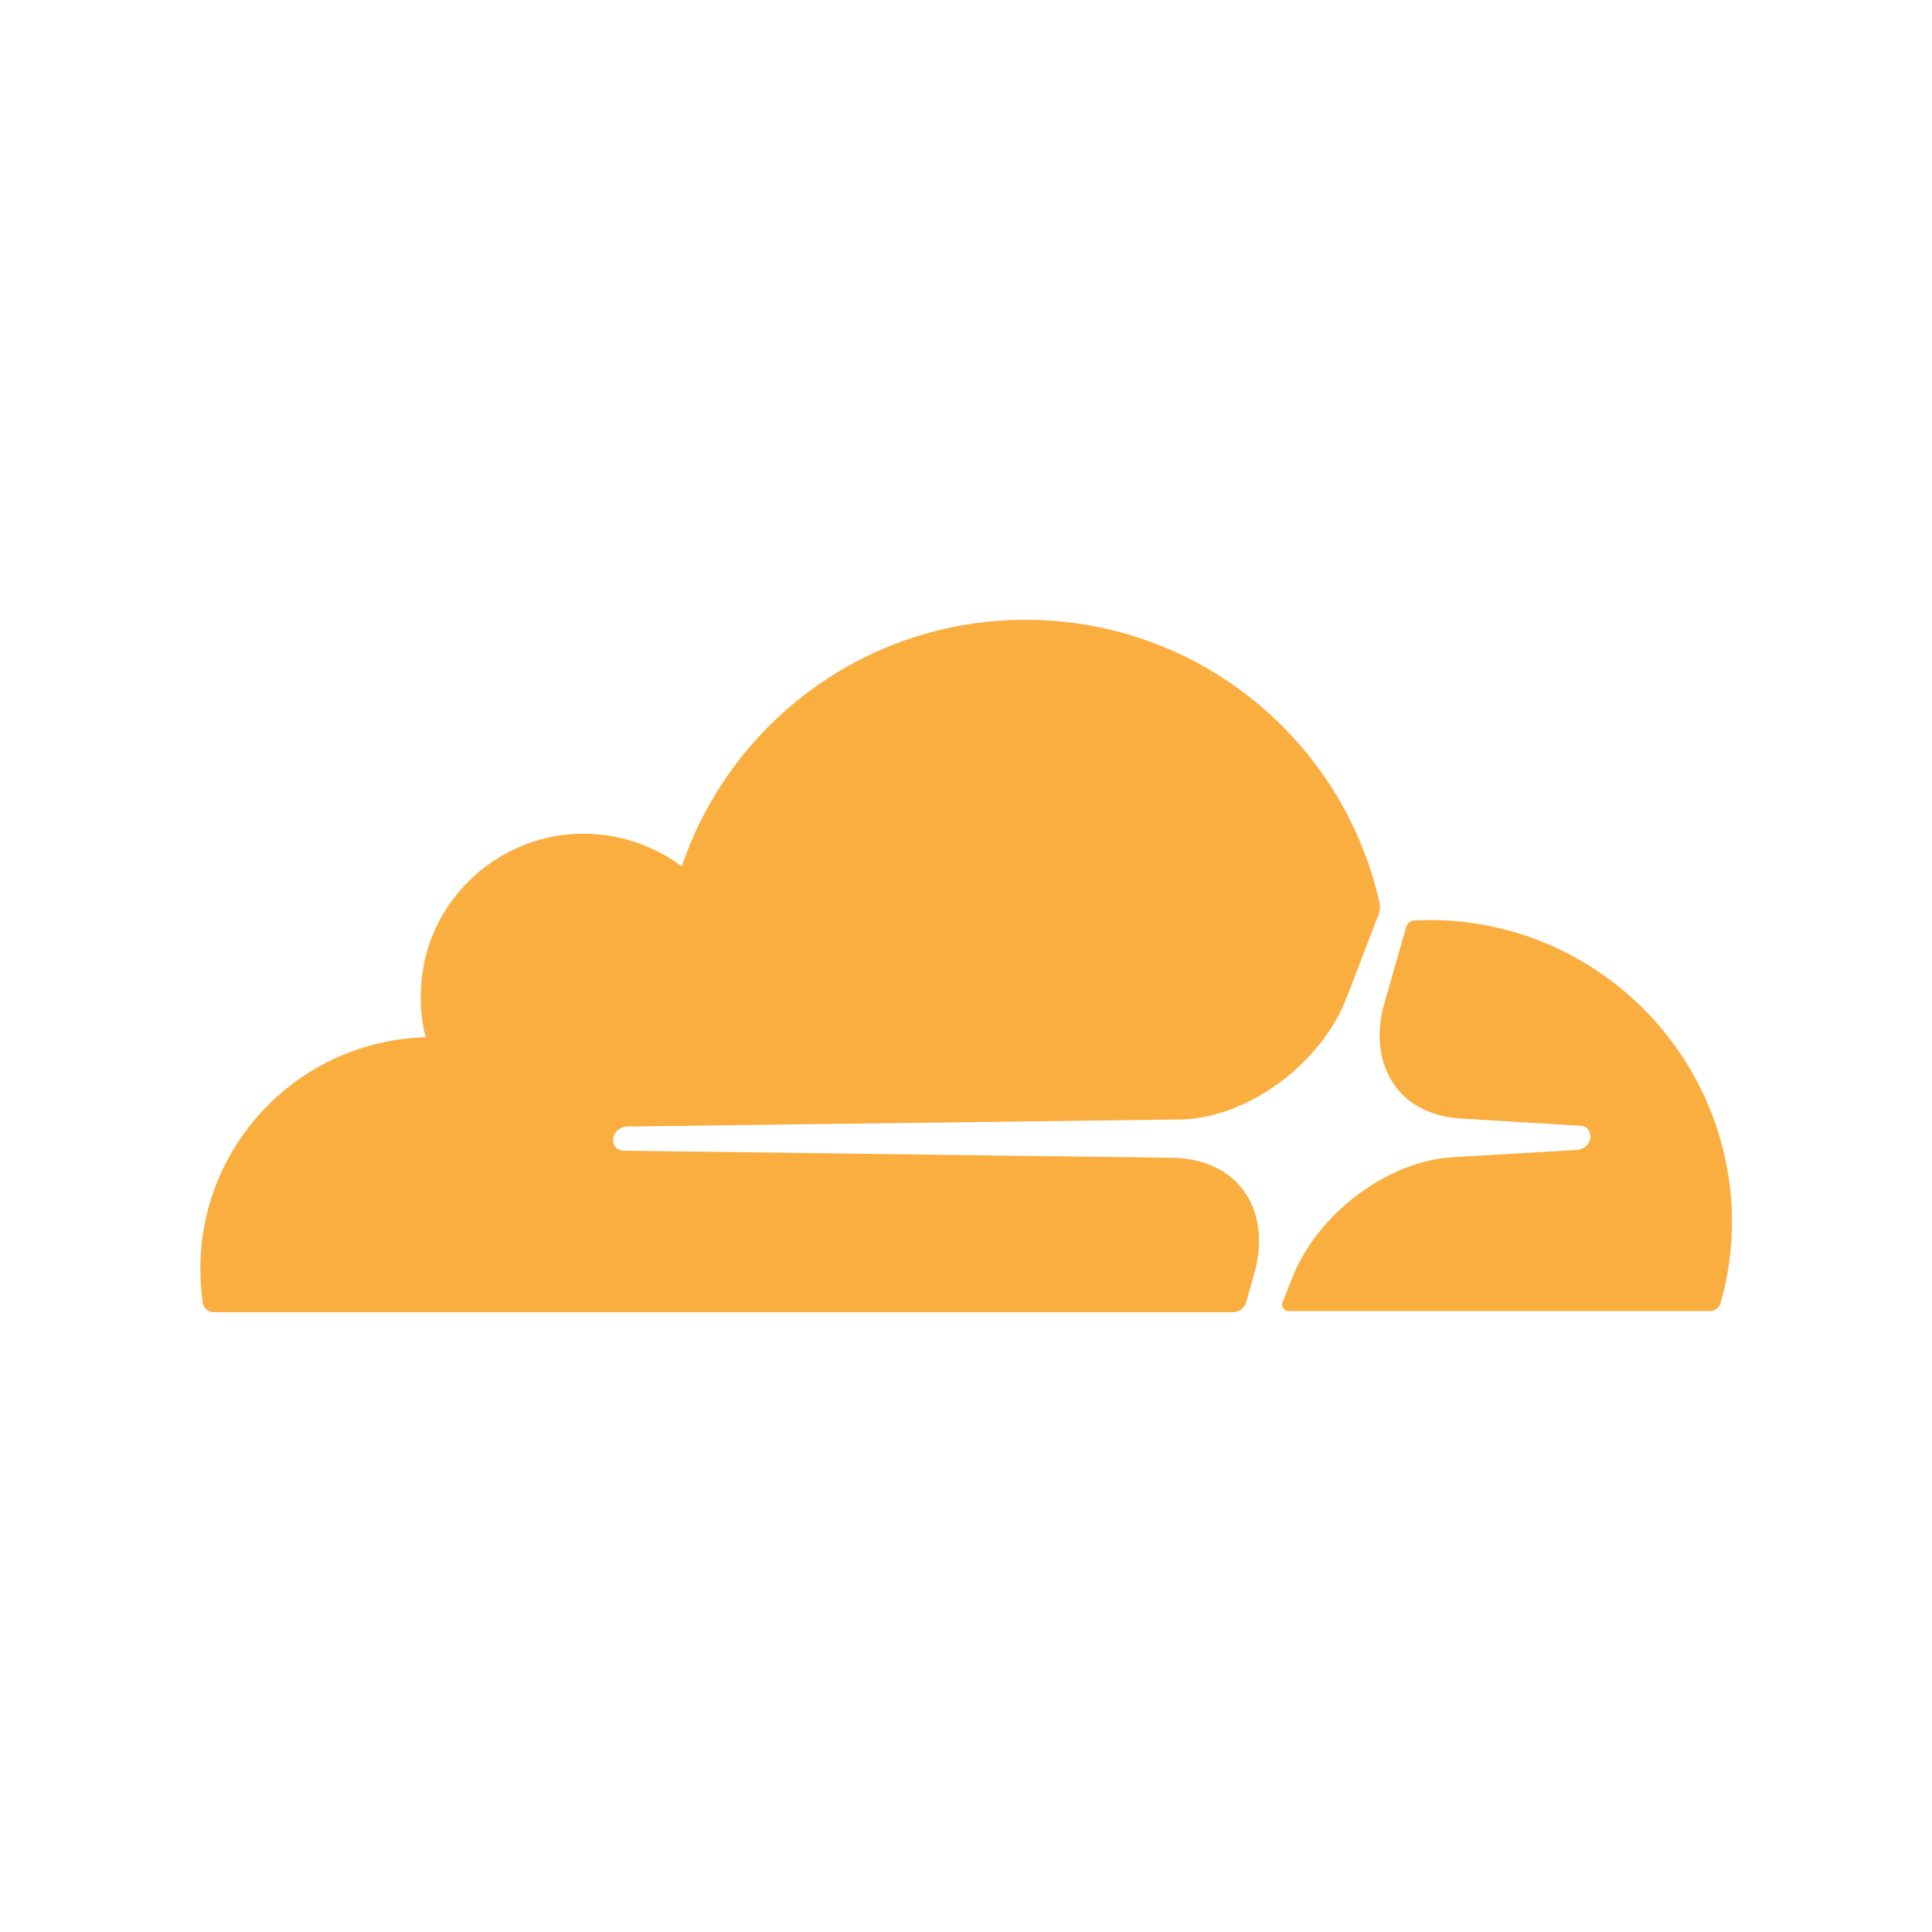<?xml version="1.0" encoding="utf-8"?>
<!-- Generator: Adobe Illustrator 26.4.1, SVG Export Plug-In . SVG Version: 6.00 Build 0)  -->
<svg version="1.1" id="Layer_1" xmlns="http://www.w3.org/2000/svg" xmlns:xlink="http://www.w3.org/1999/xlink" x="0px" y="0px"
	 viewBox="0 0 1000 1000" style="enable-background:new 0 0 1000 1000;" xml:space="preserve">
<style type="text/css">
	.st0{fill:#FAAE40;}
	.st1{display:none;fill:#FAAE40;}
</style>
<g>
	<path class="st0" d="M608.7,599.3l-286-3.7c-1.9,0-3.5-0.9-4.4-2.3c-0.9-1.4-1.2-3.2-0.7-5.1c0.9-2.8,3.7-4.9,6.7-5.1l288.5-3.7
		c34.2-1.6,71.3-29.3,84.3-63.2l16.5-43c0.7-1.8,0.9-3.7,0.5-5.6c-18.6-84.1-93.6-146.8-183.3-146.8c-82.7,0-152.8,53.4-177.9,127.6
		c-16.3-12.1-37.2-18.6-59.2-16.5c-39.7,4-71.8,35.8-75.5,75.5c-1,9.9-0.3,19.9,2.1,29.5c-65,1.8-116.7,55-116.6,120
		c0,5.8,0.5,11.6,1.2,17.4c0.5,2.8,2.8,4.9,5.6,4.9h527.8c3.1-0.1,5.8-2.1,6.7-5.1l4-14.2c4.9-16.7,3-32.1-5.1-43.4
		C636.4,606,623.8,600,608.7,599.3z"/>
	<path class="st0" d="M740,476.2L740,476.2l-7.9,0.2c-1.9,0-3.5,1.4-4.2,3.2l-11.1,38.8c-4.9,16.7-3,32.1,5.1,43.4
		c7.4,10.5,20,16.5,35.1,17.2l60.9,3.7c1.9,0,3.5,0.9,4.4,2.3c0.9,1.4,1.2,3.5,0.7,5.1c-0.9,2.8-3.7,4.9-6.7,5.1l-63.4,3.7
		c-34.4,1.6-71.3,29.3-84.3,63.2l-4.7,11.8c-0.9,2.3,0.7,4.7,3.2,4.7h217.9c2.6,0,4.9-1.7,5.6-4.2c3.9-13.7,5.9-27.9,5.9-42.2
		C896.1,546.1,826.2,476.3,740,476.2z"/>
</g>
<path class="st1" d="M850,1000H150C67.2,1000,0,932.8,0,850V150C0,67.2,67.2,0,150,0h700c82.8,0,150,67.2,150,150v700
	C1000,932.8,932.8,1000,850,1000z"/>
</svg>
